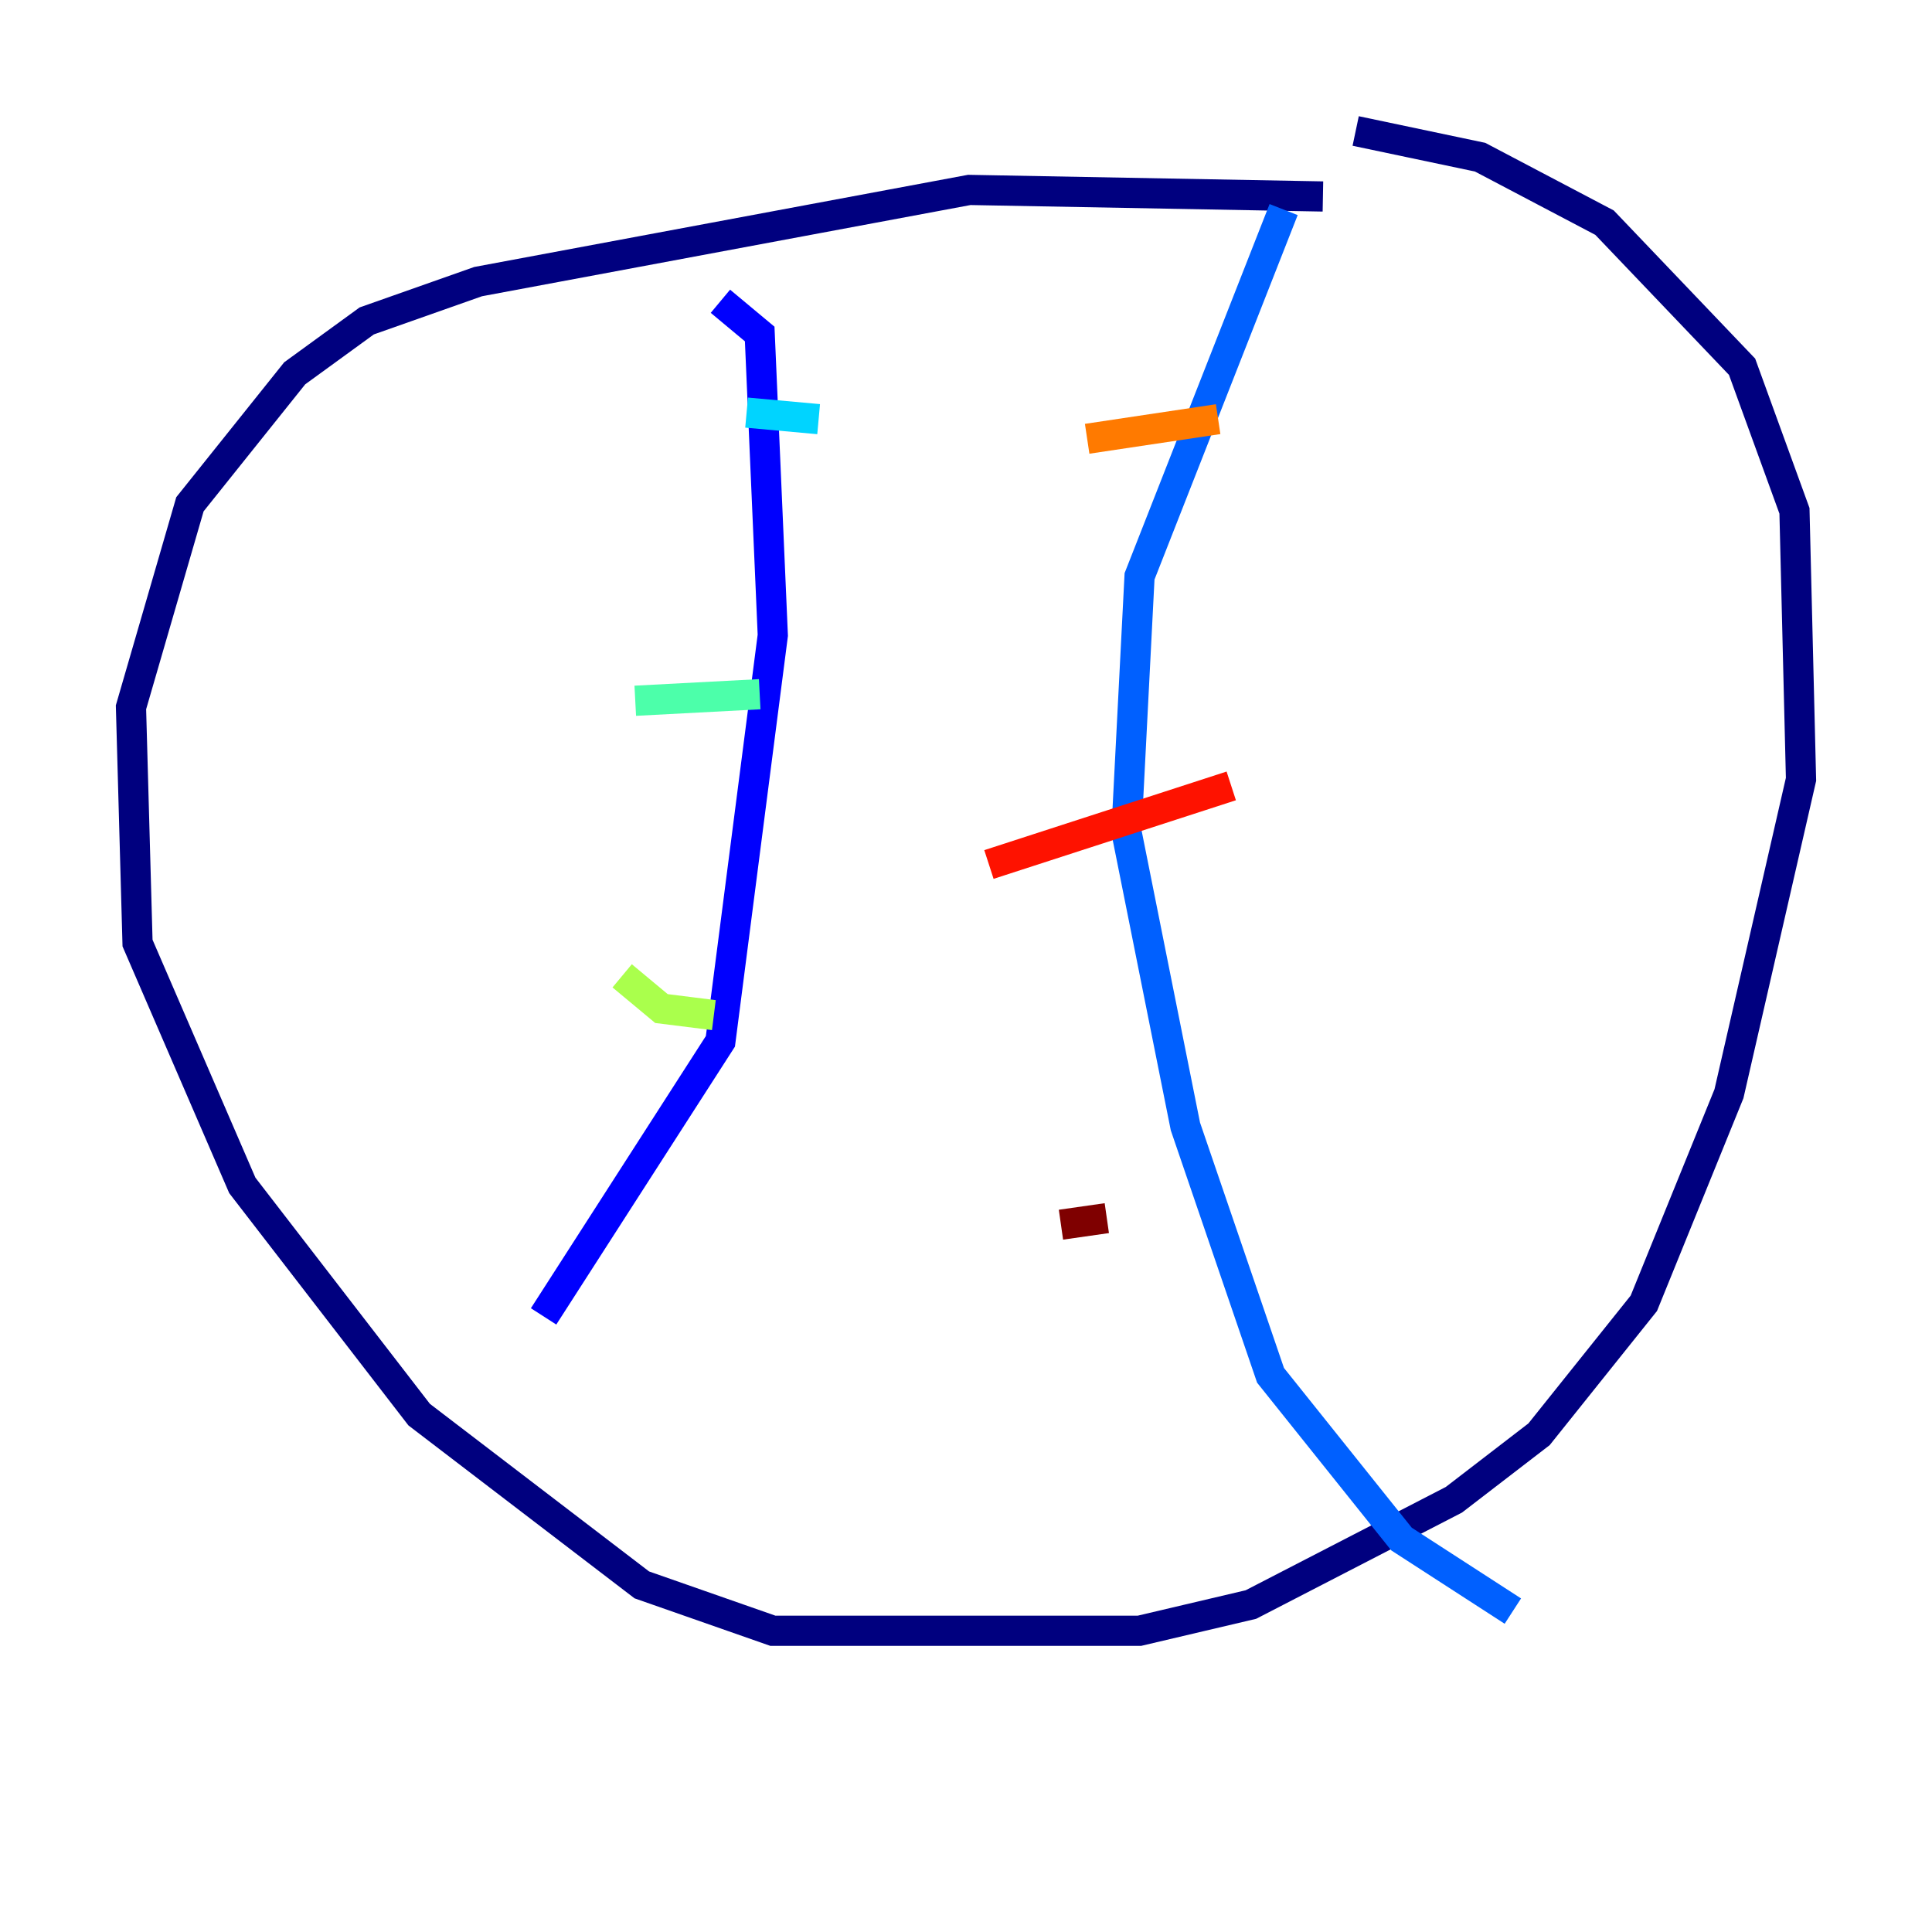 <?xml version="1.0" encoding="utf-8" ?>
<svg baseProfile="tiny" height="128" version="1.2" viewBox="0,0,128,128" width="128" xmlns="http://www.w3.org/2000/svg" xmlns:ev="http://www.w3.org/2001/xml-events" xmlns:xlink="http://www.w3.org/1999/xlink"><defs /><polyline fill="none" points="87.647,13.017 64.217,12.583 31.675,18.658 24.298,21.261 19.525,24.732 12.583,33.41 8.678,46.861 9.112,62.481 16.054,78.536 27.77,93.722 42.522,105.003 51.2,108.041 75.498,108.041 82.875,106.305 96.325,99.363 101.966,95.024 108.909,86.346 114.549,72.461 119.322,51.634 118.888,33.844 115.417,24.298 106.305,14.752 98.061,10.414 89.817,8.678" stroke="#00007f" stroke-width="2" /><polyline fill="none" points="47.729,19.959 50.332,22.129 51.2,42.088 47.729,68.99 36.014,87.214" stroke="#0000fe" stroke-width="2" /><polyline fill="none" points="85.044,13.885 75.498,38.183 74.63,55.105 78.536,74.63 84.176,91.119 92.854,101.966 100.231,106.739" stroke="#0060ff" stroke-width="2" /><polyline fill="none" points="49.464,27.336 54.237,27.77" stroke="#00d4ff" stroke-width="2" /><polyline fill="none" points="42.088,46.427 50.332,45.993" stroke="#4cffaa" stroke-width="2" /><polyline fill="none" points="41.22,64.651 43.824,66.82 47.295,67.254" stroke="#aaff4c" stroke-width="2" /><polyline fill="none" points="38.617,80.271 38.617,80.271" stroke="#ffe500" stroke-width="2" /><polyline fill="none" points="72.027,29.071 80.705,27.77" stroke="#ff7a00" stroke-width="2" /><polyline fill="none" points="65.519,57.275 81.573,52.068" stroke="#fe1200" stroke-width="2" /><polyline fill="none" points="70.291,81.139 73.329,80.705" stroke="#7f0000" stroke-width="2" /></svg>